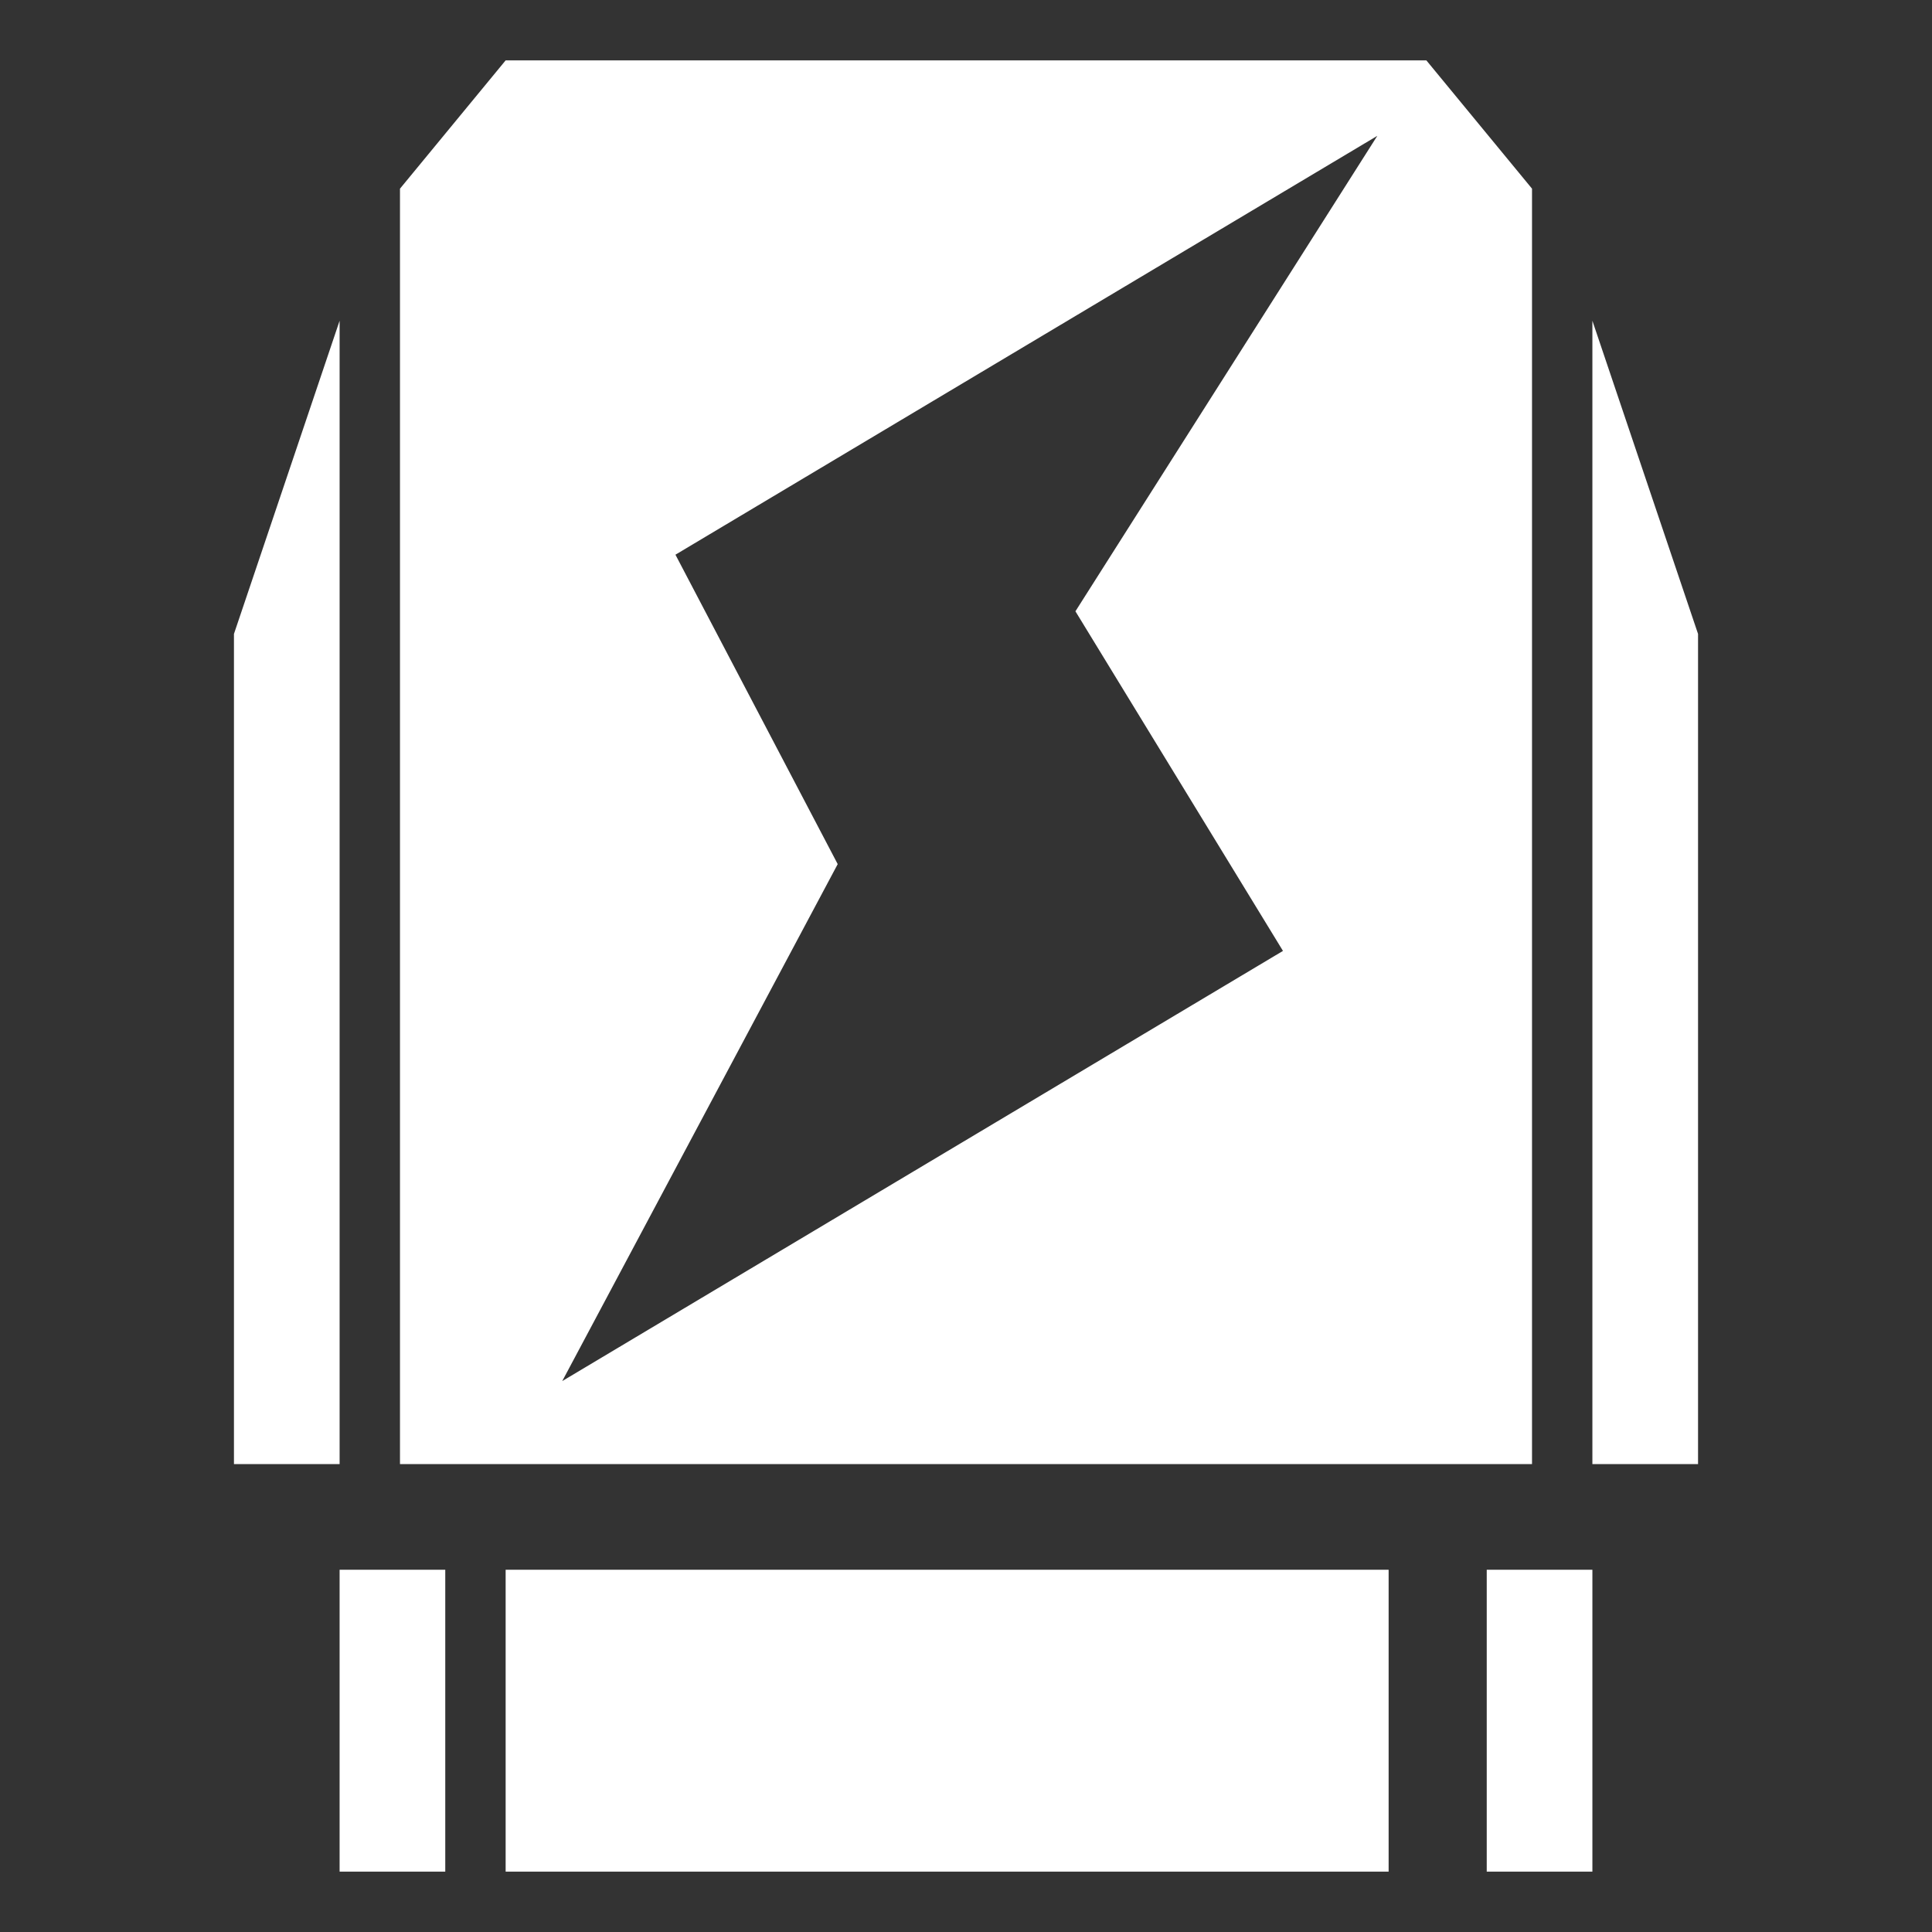 <svg
  xmlns="http://www.w3.org/2000/svg"
  width="512"
  height="512"
  viewBox="0 0 512 512"
  fill="#ffffff"
  stroke="none"
  class="r6data__operator r6data__operator__ability r6data__operator__ability__clash r6data__operator__ability__cce_shield"
  id="cce_shield"
>
  <rect x="0" y="0" width="512" height="512" fill="#333333" stroke="none"/>
  <path id="top-left" d="M62 168 90 85V388H90 62Z" />
  <use href="#top-left" transform="translate(512) scale(-1 1)" />
  <path
    fill-rule="evenodd"
    d="M106 50l28-34H378l28 34V388H106ZM179 147 365 36 285 162 340 252 149 366 222 229Z"
  />
  <path id="bottom-left" d="M90 416H118V496H90Z" />
  <use href="#bottom-left" transform="translate(512) scale(-1 1)" />
  <path d="M134 416H368V496H134Z" />
</svg>
